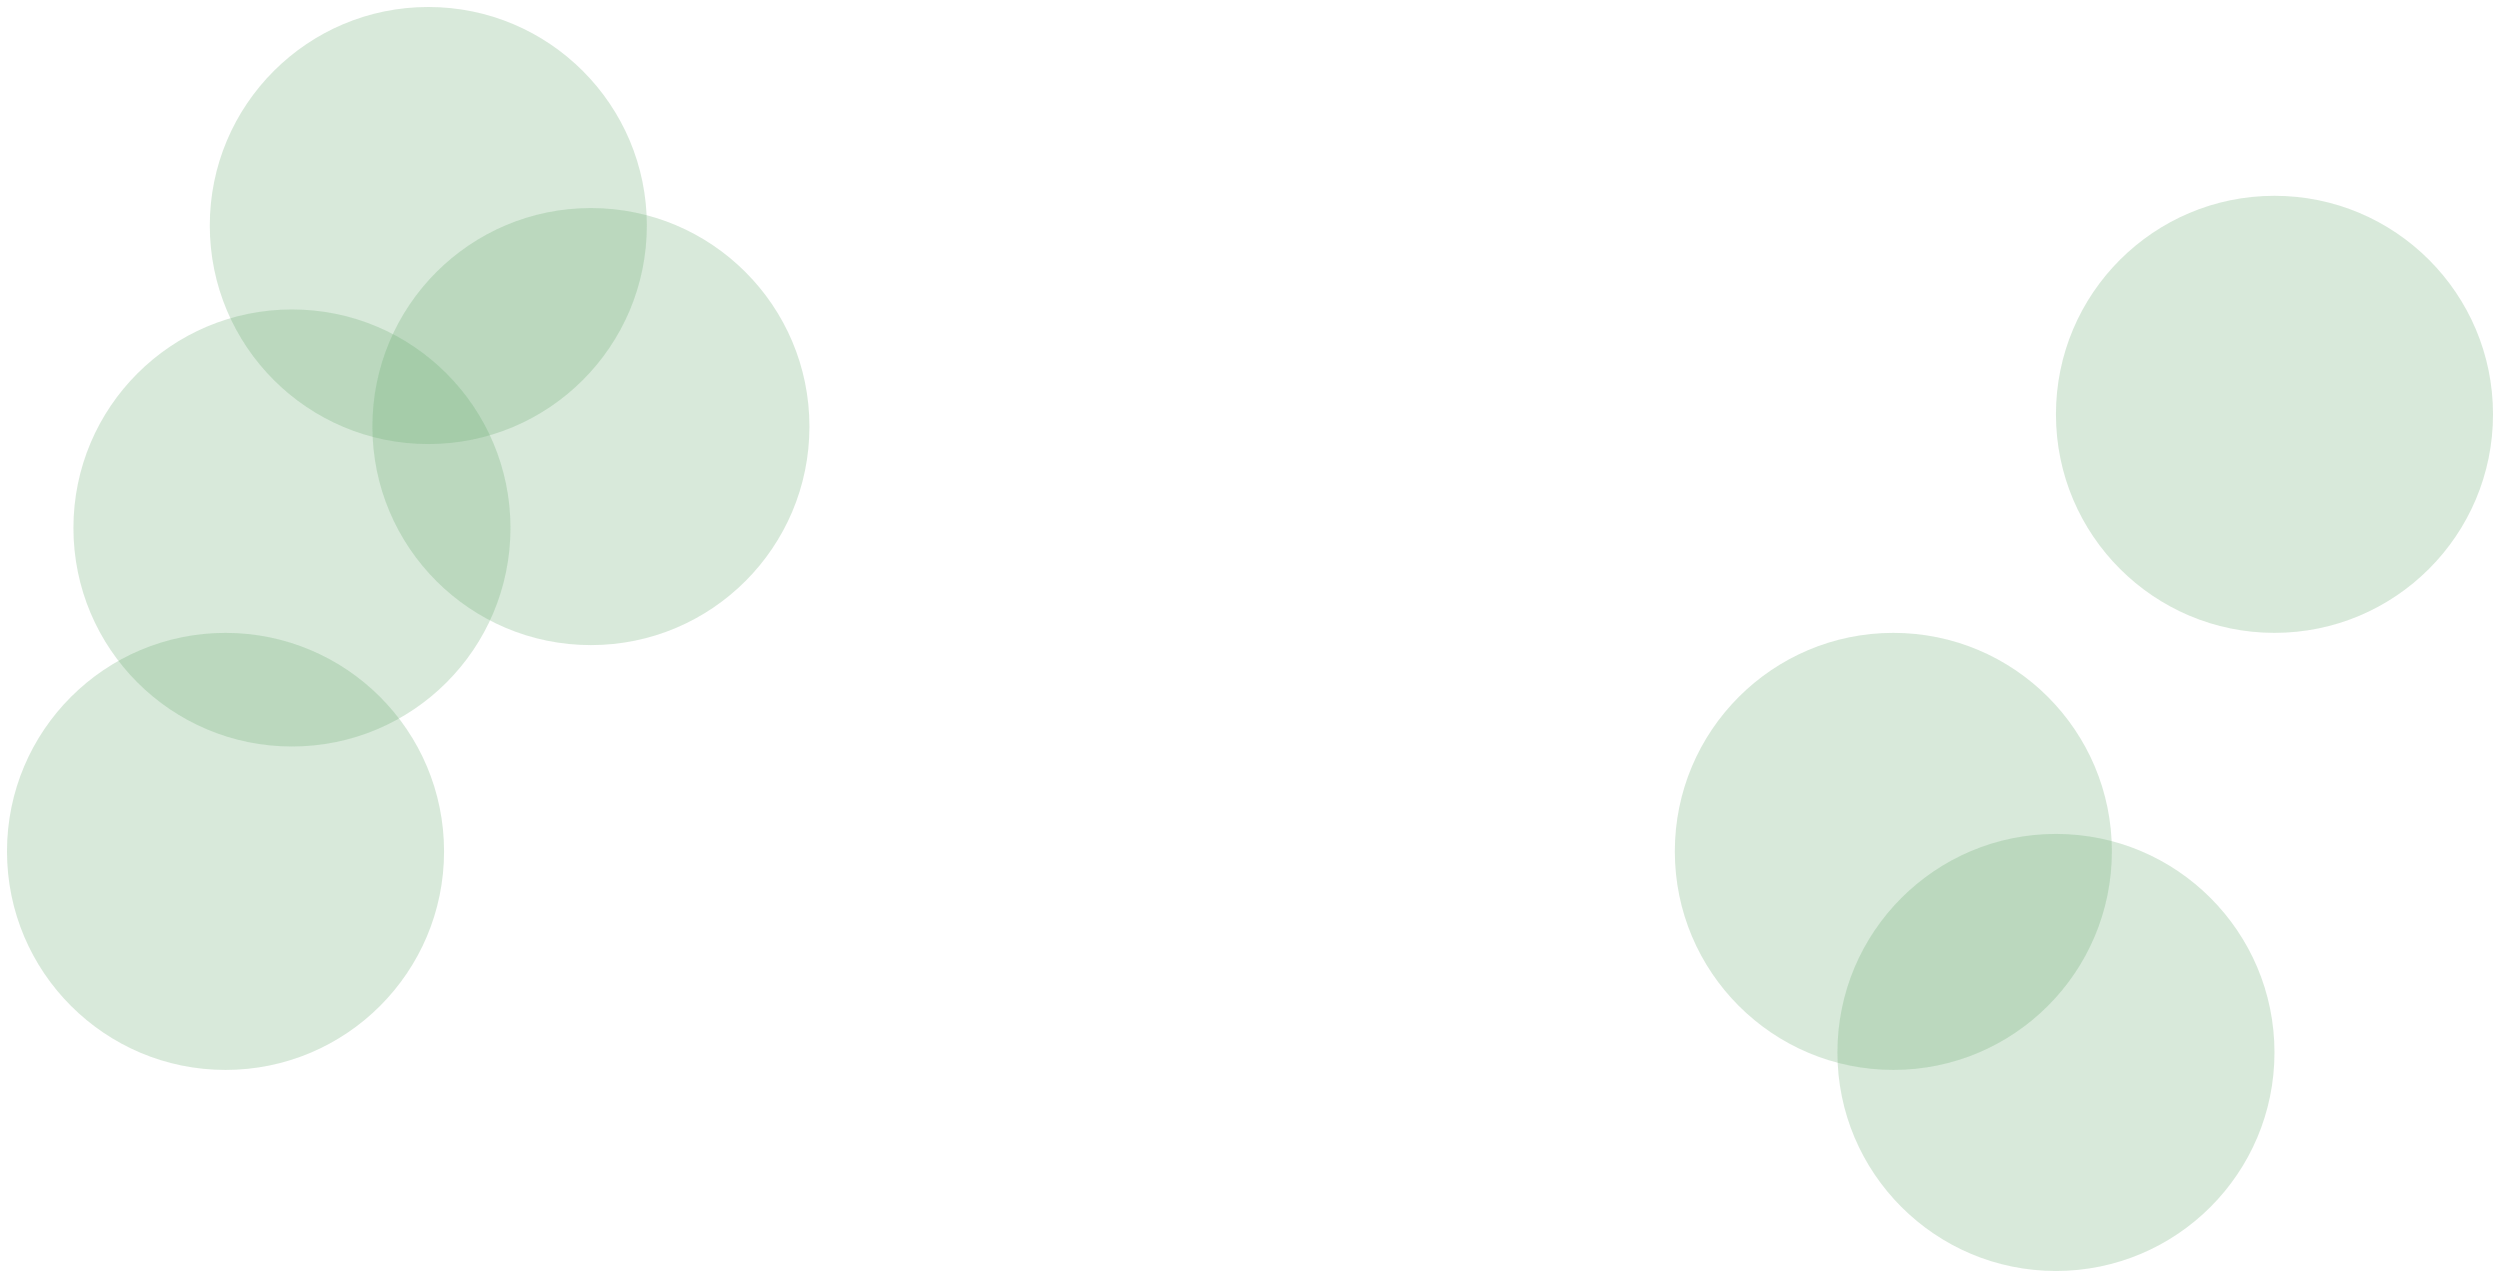 <svg width="1430" height="731" viewBox="0 0 1430 731" fill="none" xmlns="http://www.w3.org/2000/svg">
<g filter="url(#filter0_d_100_725)">
<circle cx="338" cy="240" r="125" fill="#65AA6D" fill-opacity="0.25"/>
<circle cx="1176" cy="598" r="125" fill="#65AA6D" fill-opacity="0.25"/>
<circle cx="167" cy="298" r="125" fill="#65AA6D" fill-opacity="0.25"/>
<circle cx="245" cy="125" r="125" fill="#65AA6D" fill-opacity="0.25"/>
<circle cx="1301" cy="233" r="125" fill="#65AA6D" fill-opacity="0.25"/>
<circle cx="1083" cy="483" r="125" fill="#65AA6D" fill-opacity="0.25"/>
<circle cx="129" cy="483" r="125" fill="#65AA6D" fill-opacity="0.25"/>
</g>
<defs>
<filter id="filter0_d_100_725" x="0" y="0" width="1430" height="731" filterUnits="userSpaceOnUse" color-interpolation-filters="sRGB">
<feFlood flood-opacity="0" result="BackgroundImageFix"/>
<feColorMatrix in="SourceAlpha" type="matrix" values="0 0 0 0 0 0 0 0 0 0 0 0 0 0 0 0 0 0 127 0" result="hardAlpha"/>
<feOffset dy="4"/>
<feGaussianBlur stdDeviation="2"/>
<feComposite in2="hardAlpha" operator="out"/>
<feColorMatrix type="matrix" values="0 0 0 0 0 0 0 0 0 0 0 0 0 0 0 0 0 0 0.25 0"/>
<feBlend mode="normal" in2="BackgroundImageFix" result="effect1_dropShadow_100_725"/>
<feBlend mode="normal" in="SourceGraphic" in2="effect1_dropShadow_100_725" result="shape"/>
</filter>
</defs>
</svg>
